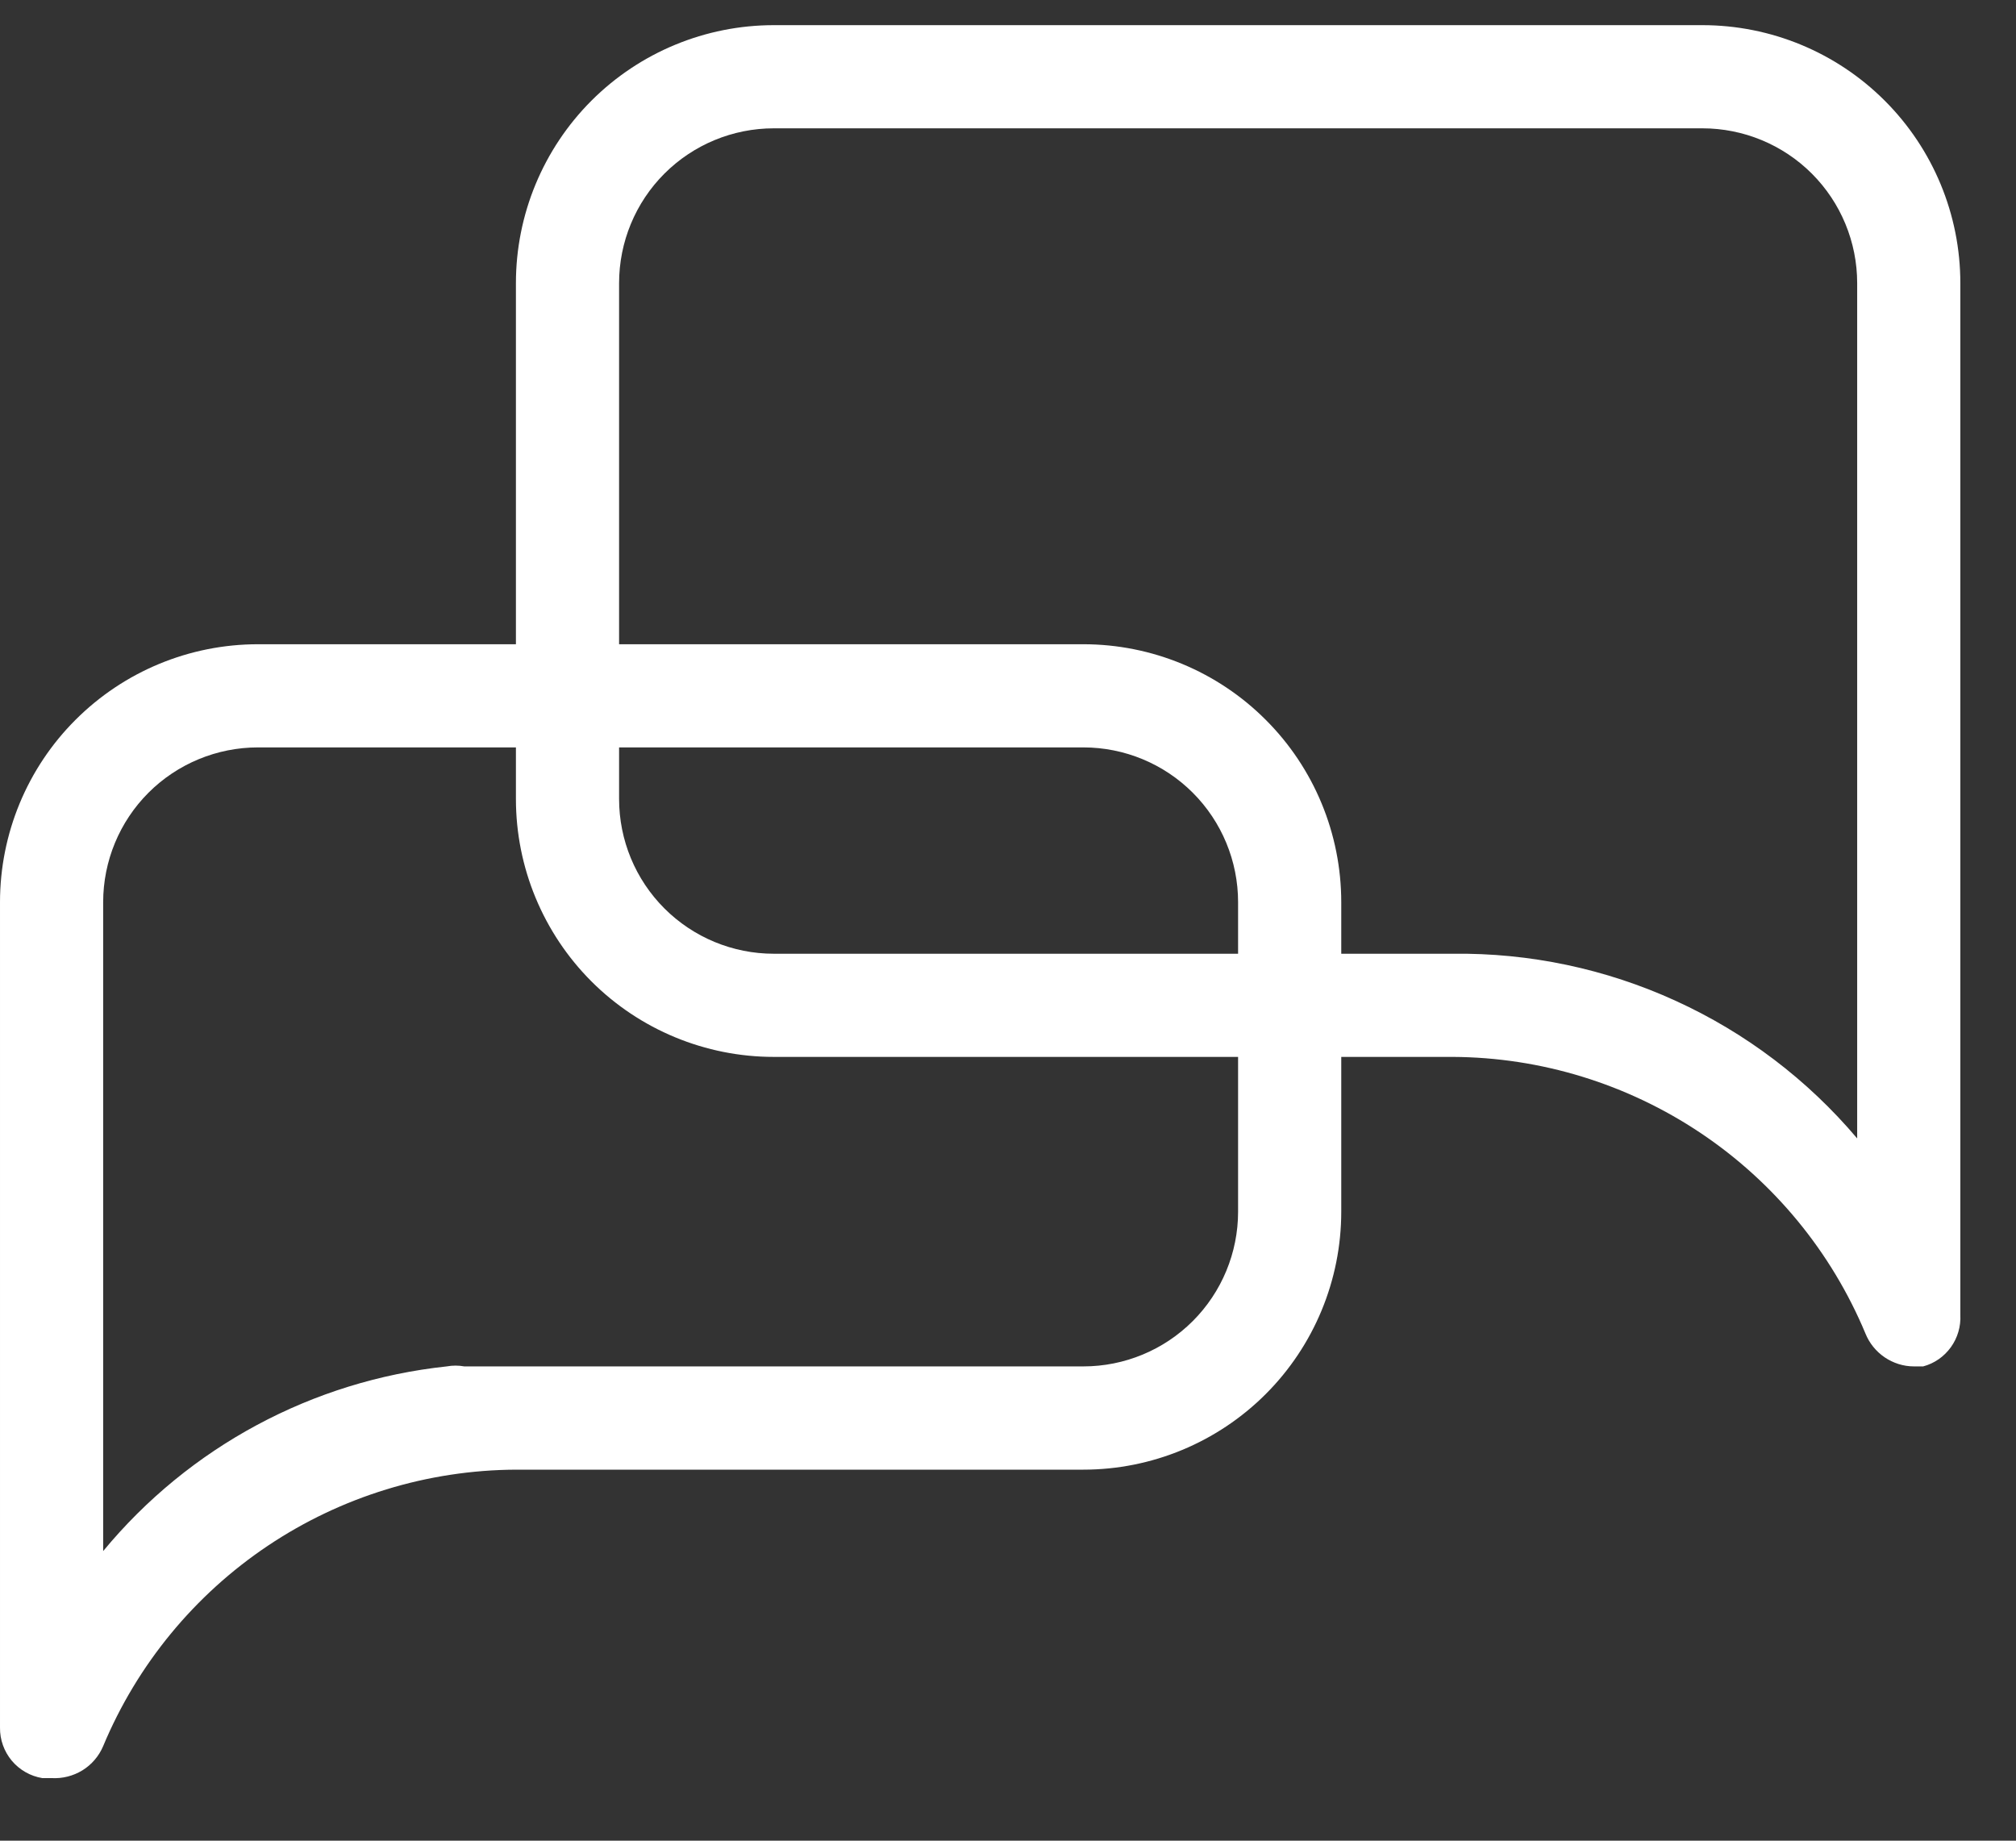 <svg width="23" height="21" viewBox="0 0 23 21" fill="none" xmlns="http://www.w3.org/2000/svg">
<rect x="0" y="0" width="23" height="21" fill="#333333" stroke="none"/>
<g id="Group">
<path id="Vector" d="M19.422 0.287H8.828C8.048 0.287 7.299 0.597 6.747 1.149C6.196 1.701 5.886 2.449 5.886 3.23V7.35H2.943C2.162 7.35 1.414 7.66 0.862 8.212C0.31 8.763 5.18533e-05 9.512 5.18533e-05 10.293V19.709C-0.002 19.847 0.046 19.981 0.134 20.087C0.223 20.193 0.347 20.264 0.483 20.286H0.589C0.712 20.293 0.835 20.262 0.941 20.197C1.046 20.132 1.129 20.035 1.177 19.921C1.565 18.991 2.219 18.196 3.056 17.635C3.894 17.074 4.878 16.772 5.886 16.767H12.36C13.14 16.767 13.889 16.456 14.44 15.905C14.992 15.353 15.302 14.604 15.302 13.824V12.058H16.574C17.581 12.063 18.565 12.366 19.403 12.927C20.24 13.488 20.894 14.283 21.282 15.213C21.326 15.323 21.403 15.418 21.501 15.485C21.6 15.552 21.716 15.589 21.835 15.589H21.941C22.069 15.555 22.18 15.477 22.257 15.37C22.334 15.263 22.372 15.133 22.365 15.001V3.23C22.365 2.449 22.055 1.701 21.503 1.149C20.951 0.597 20.203 0.287 19.422 0.287ZM14.125 10.881H8.828C8.36 10.881 7.911 10.695 7.58 10.364C7.249 10.033 7.063 9.584 7.063 9.115V8.527H12.36C12.828 8.527 13.277 8.713 13.608 9.044C13.939 9.375 14.125 9.824 14.125 10.293V10.881ZM14.125 13.824C14.125 14.292 13.939 14.741 13.608 15.072C13.277 15.403 12.828 15.589 12.36 15.589H5.297C5.231 15.577 5.163 15.577 5.097 15.589C3.565 15.752 2.158 16.508 1.177 17.696V10.293C1.177 9.824 1.363 9.375 1.694 9.044C2.025 8.713 2.475 8.527 2.943 8.527H5.886V9.115C5.886 9.896 6.196 10.644 6.747 11.196C7.299 11.748 8.048 12.058 8.828 12.058H14.125V13.824ZM21.188 12.988C20.622 12.318 19.915 11.782 19.117 11.418C18.319 11.053 17.451 10.87 16.574 10.881H15.302V10.293C15.302 9.512 14.992 8.763 14.44 8.212C13.889 7.66 13.14 7.35 12.36 7.35H7.063V3.23C7.063 2.762 7.249 2.312 7.58 1.981C7.911 1.65 8.36 1.464 8.828 1.464H19.422C19.89 1.464 20.34 1.65 20.671 1.981C21.002 2.312 21.188 2.762 21.188 3.23V12.988Z" fill="white"/>
</g>
</svg>

